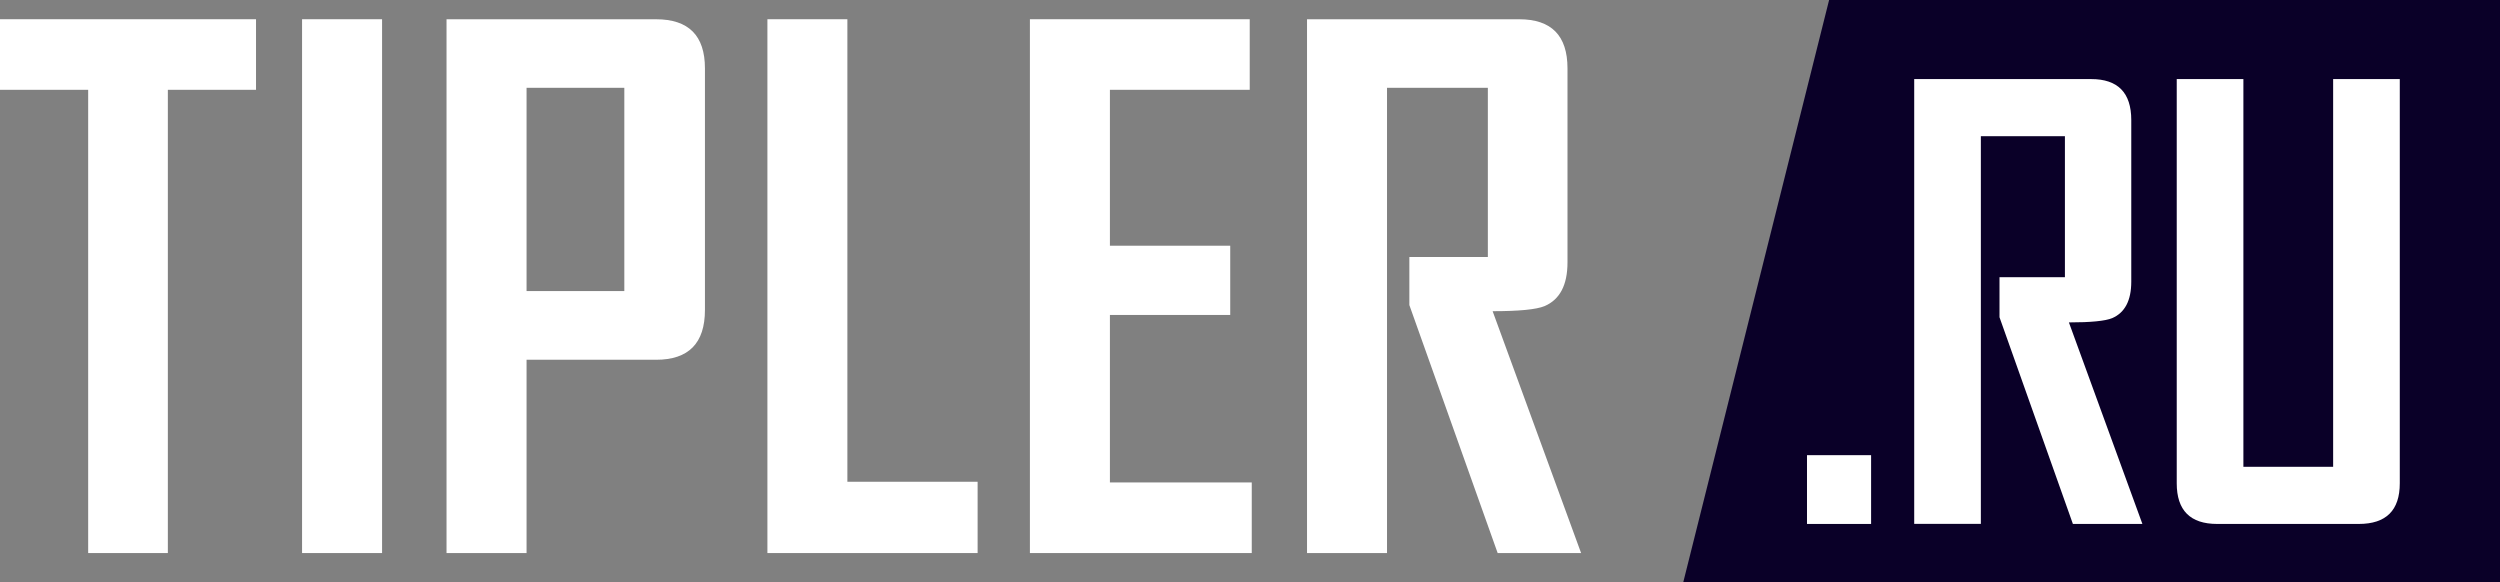 <svg xmlns="http://www.w3.org/2000/svg" viewBox="0 0 764.39 178"><rect x="0" y="0" width="764.39" height="178" fill="#808080" stroke="none"/><defs><style>.cls-1{isolation:isolate;}.cls-2{fill:#fff;}.cls-3{fill:#0a0028;fill-rule:evenodd;}</style></defs><title>Ресурс 1</title><g id="Слой_2" data-name="Слой 2"><g id="tipler" class="cls-1"><polygon class="cls-2" points="78.28 5.88 0 5.88 0 27.46 26.96 27.46 26.96 169.1 51.32 169.1 51.32 27.46 78.28 27.46 78.28 5.88"/><rect class="cls-2" x="92.36" y="5.88" width="24.46" height="163.22"/><path class="cls-2" d="M215.54,20.89q0-15-14.94-15H136.53V169.1H161V110H200.6q14.94,0,14.94-15.22ZM161,89V26.84h29.89V89Z"/><polygon class="cls-2" points="298.91 147.3 259.09 147.3 259.09 5.88 234.64 5.88 234.64 169.1 298.91 169.1 298.91 147.3"/><polygon class="cls-2" points="382.73 147.51 339.36 147.51 339.36 96.3 376.15 96.3 376.15 75.13 339.36 75.13 339.36 27.46 382.11 27.46 382.11 5.88 314.9 5.88 314.9 169.1 382.73 169.1 382.73 147.51"/><path class="cls-2" d="M456.38,95.15q12.12,0,15.89-1.56,7-3,7-13.35V20.89q0-15-14.74-15h-64.9V169.1h24.46V26.84h30.83V78.57h-24V93.28l27,75.82h25.51Z"/></g><g id="Rectangle_1" data-name="Rectangle 1" class="cls-1"><polygon class="cls-3" points="559.26 0 764.39 0 764.39 178 514.67 178 559.26 0"/></g><g id="_.ru" data-name=".ru" class="cls-1"><rect class="cls-2" x="552.5" y="139.17" width="19.6" height="21.03"/><path class="cls-2" d="M632.58,98.58q10.09,0,13.24-1.31,5.82-2.52,5.83-11.12V36.7q0-12.53-12.28-12.52H585.28v136h20.38V41.65h25.7V84.76h-20V97L633.8,160.2h21.25Z"/><path class="cls-2" d="M733.75,24.18H713.37V142.73H685.93V24.18H665.55V147.77q0,12.43,12.37,12.43h43.29q12.54,0,12.54-12.43Z"/></g></g></svg>